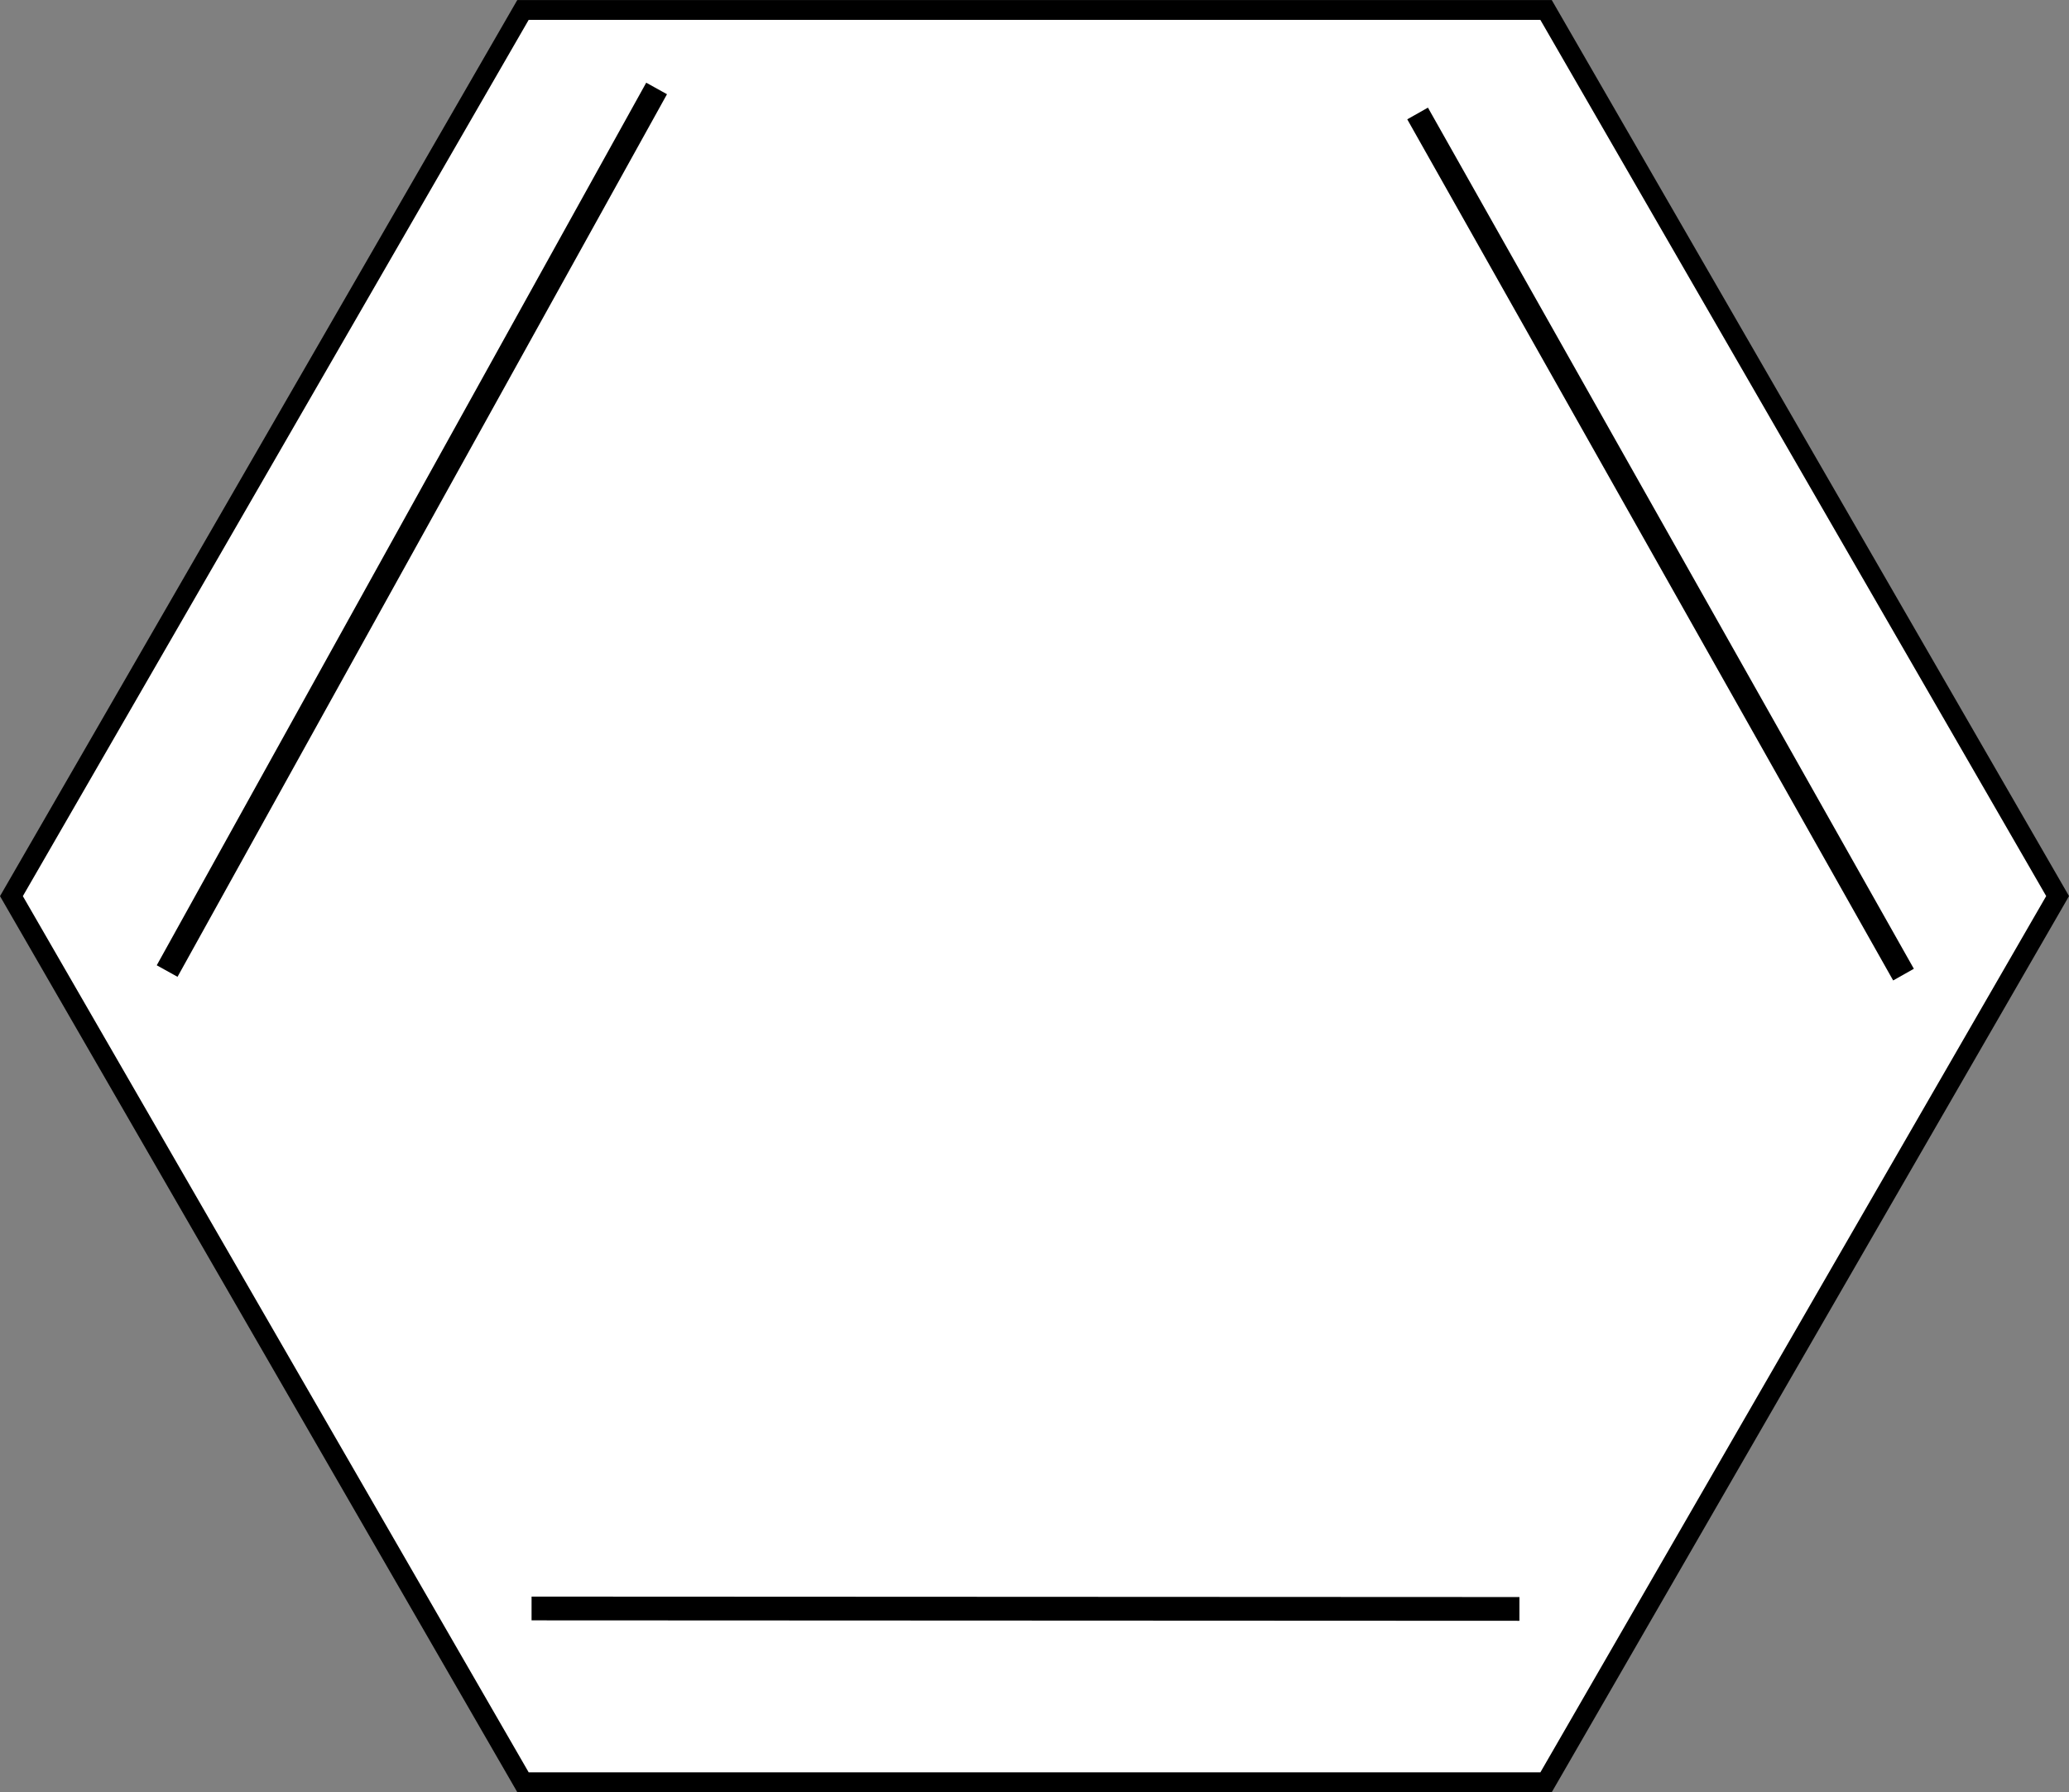 <?xml version="1.0" encoding="UTF-8" standalone="no"?>
<!-- Created with Inkscape (http://www.inkscape.org/) -->

<svg
   xmlns:dc="http://purl.org/dc/elements/1.1/"
   xmlns:cc="http://creativecommons.org/ns#"
   xmlns:rdf="http://www.w3.org/1999/02/22-rdf-syntax-ns#"
   xmlns:svg="http://www.w3.org/2000/svg"
   xmlns="http://www.w3.org/2000/svg"
   xmlns:sodipodi="http://sodipodi.sourceforge.net/DTD/sodipodi-0.dtd"
   xmlns:inkscape="http://www.inkscape.org/namespaces/inkscape"
   width="69.15mm"
   height="59.887mm"
   viewBox="0 0 69.15 59.887"
   version="1.1"
   id="svg845"
   inkscape:version="0.92.4 (5da689c313, 2019-01-14)"
   sodipodi:docname="4-toluene.svg">
  <rect x="0" y="0" width="69.15" height="59.887" fill="#808080" stroke="none"/>
  <defs
     id="defs839" />
  <sodipodi:namedview
     id="base"
     pagecolor="#ffffff"
     bordercolor="#666666"
     borderopacity="1.0"
     inkscape:pageopacity="0.0"
     inkscape:pageshadow="2"
     inkscape:zoom="0.78339844"
     inkscape:cx="2.8496336"
     inkscape:cy="-22.515269"
     inkscape:document-units="mm"
     inkscape:current-layer="layer1"
     showgrid="false"
     inkscape:window-width="1366"
     inkscape:window-height="705"
     inkscape:window-x="-8"
     inkscape:window-y="-8"
     inkscape:window-maximized="1" />
  <g
     inkscape:label="Layer 1"
     inkscape:groupmode="layer"
     id="layer1"
     transform="translate(-50.197,-82.99)">
    <path
       sodipodi:type="star"
       style="opacity:1;fill:#ffffff;fill-opacity:1;stroke:#000000;stroke-width:0.661;stroke-miterlimit:4;stroke-dasharray:none;stroke-dashoffset:0;stroke-opacity:1"
       id="path815"
       sodipodi:sides="6"
       sodipodi:cx="70.689758"
       sodipodi:cy="49.824661"
       sodipodi:r1="34.193356"
       sodipodi:r2="11.499738"
       sodipodi:arg1="1.1383886"
       sodipodi:arg2="1.6619874"
       inkscape:flatsided="true"
       inkscape:rounded="0"
       inkscape:randomized="0"
       d="M 85.019,80.871 50.967,77.757 36.638,46.711 56.361,18.778 90.412,21.892 104.741,52.938 Z"
       inkscape:transform-center-x="3.8887014"
       inkscape:transform-center-y="1.1863293"
       transform="rotate(-5.226,769.175,-72.915)" />
    <path
       style="fill:none;stroke:#000000;stroke-width:0.794;stroke-linecap:butt;stroke-linejoin:miter;stroke-miterlimit:4;stroke-dasharray:none;stroke-opacity:1"
       d="m 72.142,85.946 -16.359,29.494"
       id="path819"
       inkscape:connector-curvature="0" />
    <path
       style="fill:none;stroke:#000000;stroke-width:0.794;stroke-linecap:butt;stroke-linejoin:miter;stroke-miterlimit:4;stroke-dasharray:none;stroke-opacity:1"
       d="M 97.576,86.782 113.816,115.559"
       id="path823"
       inkscape:connector-curvature="0" />
    <path
       style="fill:none;stroke:#000000;stroke-width:0.794;stroke-linecap:butt;stroke-linejoin:miter;stroke-miterlimit:4;stroke-dasharray:none;stroke-opacity:1"
       d="m 67.963,136.741 33.016,0.015"
       id="path825"
       inkscape:connector-curvature="0" />
  </g>
</svg>
